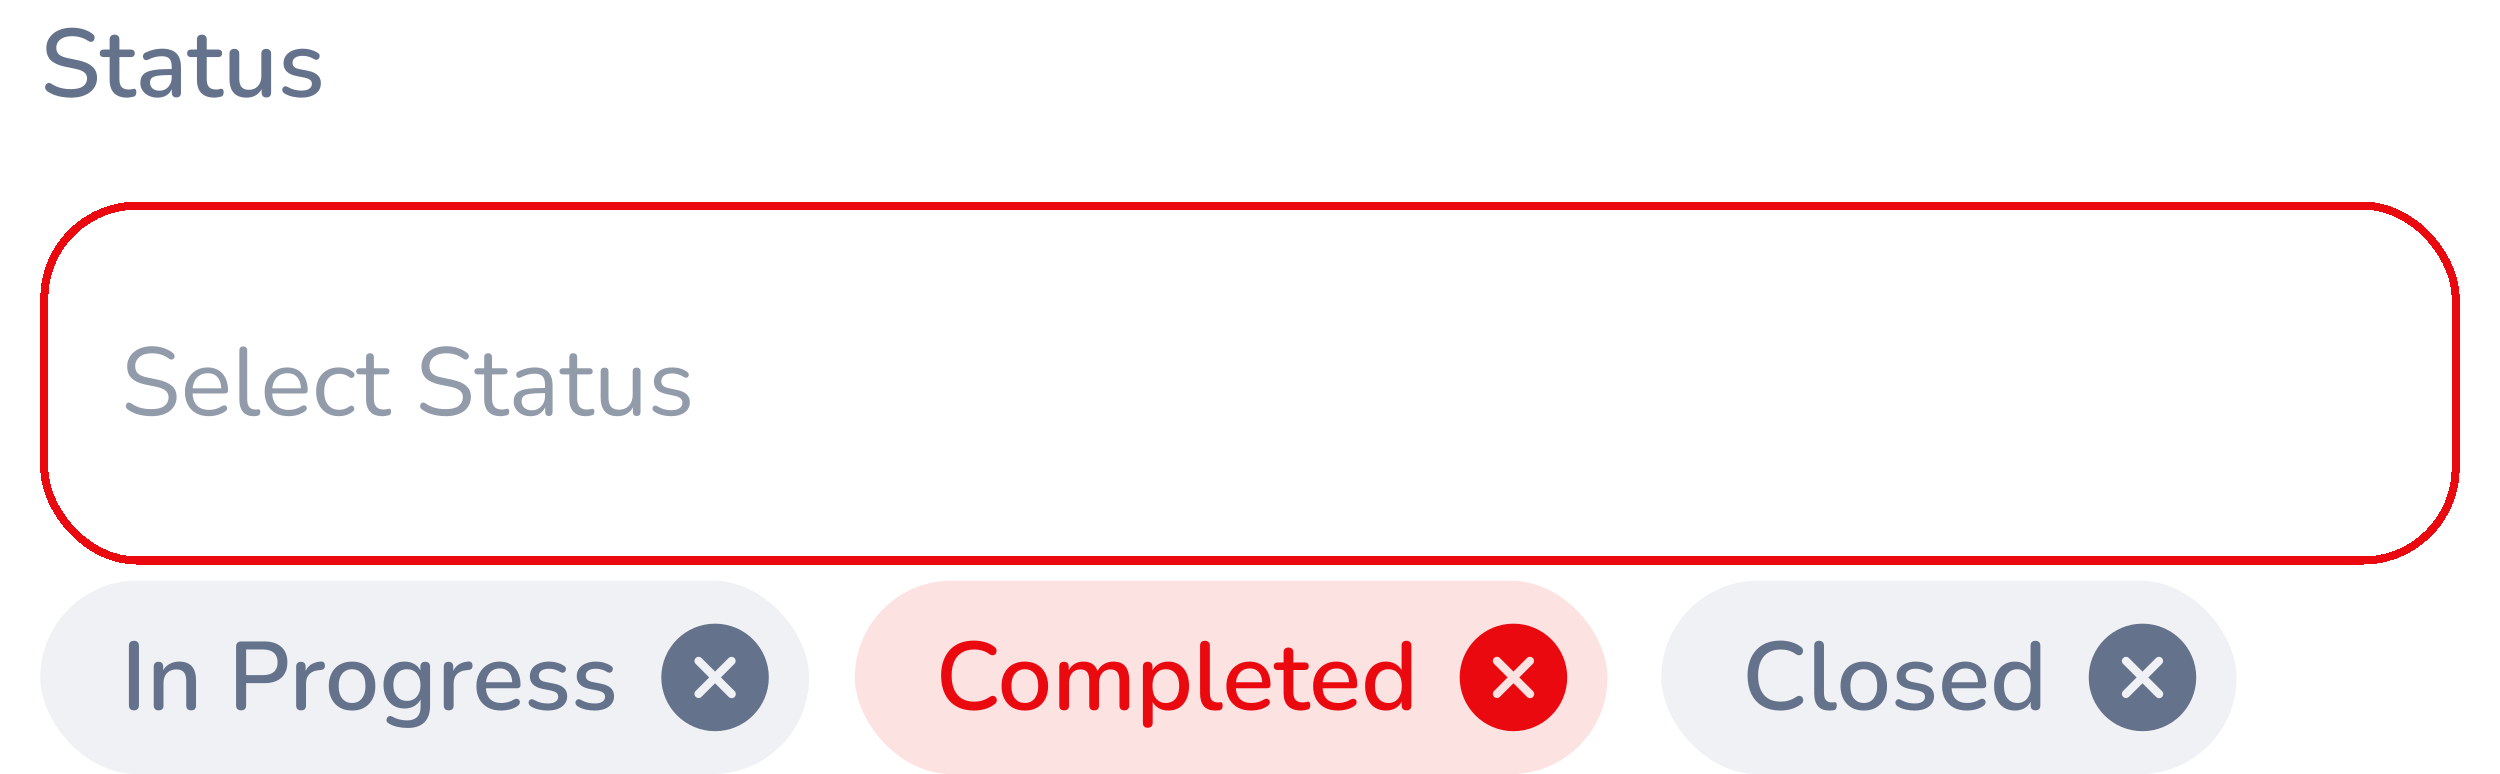 <svg width="310" height="96" viewBox="0 0 310 96" fill="none" xmlns="http://www.w3.org/2000/svg">
<g filter="url(#filter0_d_556_4549)">
<rect x="5" y="21" width="300" height="45" rx="12" fill="white" shape-rendering="crispEdges"/>
<rect x="5.5" y="21.5" width="299" height="44" rx="11.5" stroke="#EB0910" shape-rendering="crispEdges"/>
<path d="M18.78 47.608C18.404 47.608 18.036 47.576 17.676 47.512C17.316 47.448 16.98 47.356 16.668 47.236C16.364 47.116 16.088 46.964 15.84 46.78C15.744 46.708 15.676 46.628 15.636 46.54C15.604 46.444 15.596 46.352 15.612 46.264C15.636 46.168 15.676 46.088 15.732 46.024C15.796 45.96 15.872 45.924 15.96 45.916C16.048 45.908 16.144 45.936 16.248 46C16.608 46.256 16.992 46.444 17.4 46.564C17.808 46.676 18.268 46.732 18.78 46.732C19.5 46.732 20.032 46.6 20.376 46.336C20.728 46.064 20.904 45.708 20.904 45.268C20.904 44.908 20.776 44.628 20.52 44.428C20.272 44.22 19.852 44.056 19.26 43.936L18.012 43.684C17.26 43.524 16.696 43.264 16.32 42.904C15.952 42.536 15.768 42.048 15.768 41.44C15.768 41.064 15.844 40.724 15.996 40.42C16.148 40.108 16.36 39.844 16.632 39.628C16.904 39.404 17.228 39.232 17.604 39.112C17.98 38.992 18.396 38.932 18.852 38.932C19.356 38.932 19.824 39.004 20.256 39.148C20.696 39.284 21.092 39.492 21.444 39.772C21.532 39.844 21.592 39.928 21.624 40.024C21.656 40.112 21.66 40.2 21.636 40.288C21.612 40.368 21.568 40.436 21.504 40.492C21.448 40.548 21.372 40.58 21.276 40.588C21.188 40.596 21.088 40.564 20.976 40.492C20.656 40.252 20.324 40.08 19.98 39.976C19.636 39.864 19.256 39.808 18.84 39.808C18.416 39.808 18.048 39.872 17.736 40C17.432 40.128 17.192 40.316 17.016 40.564C16.848 40.804 16.764 41.084 16.764 41.404C16.764 41.788 16.88 42.092 17.112 42.316C17.352 42.54 17.74 42.704 18.276 42.808L19.524 43.072C20.332 43.24 20.928 43.496 21.312 43.84C21.704 44.176 21.9 44.636 21.9 45.22C21.9 45.572 21.828 45.896 21.684 46.192C21.54 46.488 21.332 46.744 21.06 46.96C20.788 47.168 20.46 47.328 20.076 47.44C19.692 47.552 19.26 47.608 18.78 47.608ZM25.923 47.608C25.307 47.608 24.775 47.488 24.327 47.248C23.887 47 23.543 46.652 23.295 46.204C23.055 45.756 22.935 45.22 22.935 44.596C22.935 43.988 23.055 43.46 23.295 43.012C23.535 42.556 23.863 42.2 24.279 41.944C24.703 41.688 25.191 41.56 25.743 41.56C26.135 41.56 26.487 41.628 26.799 41.764C27.111 41.892 27.375 42.08 27.591 42.328C27.815 42.576 27.983 42.876 28.095 43.228C28.215 43.58 28.275 43.976 28.275 44.416C28.275 44.544 28.239 44.64 28.167 44.704C28.095 44.76 27.991 44.788 27.855 44.788H23.679V44.152H27.627L27.435 44.308C27.435 43.876 27.371 43.512 27.243 43.216C27.115 42.912 26.927 42.68 26.679 42.52C26.439 42.36 26.135 42.28 25.767 42.28C25.359 42.28 25.011 42.376 24.723 42.568C24.443 42.752 24.231 43.012 24.087 43.348C23.943 43.676 23.871 44.06 23.871 44.5V44.572C23.871 45.308 24.047 45.868 24.399 46.252C24.759 46.636 25.267 46.828 25.923 46.828C26.195 46.828 26.463 46.792 26.727 46.72C26.999 46.648 27.263 46.528 27.519 46.36C27.631 46.288 27.731 46.256 27.819 46.264C27.915 46.264 27.991 46.292 28.047 46.348C28.103 46.396 28.139 46.46 28.155 46.54C28.179 46.612 28.171 46.692 28.131 46.78C28.099 46.868 28.031 46.944 27.927 47.008C27.663 47.2 27.351 47.348 26.991 47.452C26.631 47.556 26.275 47.608 25.923 47.608ZM31.457 47.608C30.881 47.608 30.442 47.432 30.137 47.08C29.834 46.728 29.681 46.224 29.681 45.568V39.448C29.681 39.288 29.721 39.168 29.802 39.088C29.881 39 30.002 38.956 30.162 38.956C30.314 38.956 30.433 39 30.521 39.088C30.61 39.168 30.654 39.288 30.654 39.448V45.496C30.654 45.928 30.738 46.252 30.905 46.468C31.081 46.676 31.337 46.78 31.674 46.78C31.745 46.78 31.809 46.776 31.866 46.768C31.922 46.76 31.977 46.756 32.033 46.756C32.121 46.748 32.181 46.768 32.214 46.816C32.254 46.864 32.273 46.96 32.273 47.104C32.273 47.248 32.242 47.356 32.178 47.428C32.114 47.5 32.01 47.548 31.866 47.572C31.802 47.58 31.733 47.588 31.662 47.596C31.59 47.604 31.521 47.608 31.457 47.608ZM35.802 47.608C35.186 47.608 34.654 47.488 34.206 47.248C33.766 47 33.422 46.652 33.174 46.204C32.934 45.756 32.814 45.22 32.814 44.596C32.814 43.988 32.934 43.46 33.174 43.012C33.414 42.556 33.742 42.2 34.158 41.944C34.582 41.688 35.07 41.56 35.622 41.56C36.014 41.56 36.366 41.628 36.678 41.764C36.99 41.892 37.254 42.08 37.47 42.328C37.694 42.576 37.862 42.876 37.974 43.228C38.094 43.58 38.154 43.976 38.154 44.416C38.154 44.544 38.118 44.64 38.046 44.704C37.974 44.76 37.87 44.788 37.734 44.788H33.558V44.152H37.506L37.314 44.308C37.314 43.876 37.25 43.512 37.122 43.216C36.994 42.912 36.806 42.68 36.558 42.52C36.318 42.36 36.014 42.28 35.646 42.28C35.238 42.28 34.89 42.376 34.602 42.568C34.322 42.752 34.11 43.012 33.966 43.348C33.822 43.676 33.75 44.06 33.75 44.5V44.572C33.75 45.308 33.926 45.868 34.278 46.252C34.638 46.636 35.146 46.828 35.802 46.828C36.074 46.828 36.342 46.792 36.606 46.72C36.878 46.648 37.142 46.528 37.398 46.36C37.51 46.288 37.61 46.256 37.698 46.264C37.794 46.264 37.87 46.292 37.926 46.348C37.982 46.396 38.018 46.46 38.034 46.54C38.058 46.612 38.05 46.692 38.01 46.78C37.978 46.868 37.91 46.944 37.806 47.008C37.542 47.2 37.23 47.348 36.87 47.452C36.51 47.556 36.154 47.608 35.802 47.608ZM42.032 47.608C41.448 47.608 40.944 47.48 40.52 47.224C40.096 46.968 39.768 46.612 39.536 46.156C39.312 45.692 39.2 45.156 39.2 44.548C39.2 44.084 39.264 43.668 39.392 43.3C39.52 42.932 39.708 42.62 39.956 42.364C40.204 42.1 40.5 41.9 40.844 41.764C41.196 41.628 41.592 41.56 42.032 41.56C42.32 41.56 42.62 41.604 42.932 41.692C43.244 41.78 43.528 41.932 43.784 42.148C43.864 42.204 43.916 42.272 43.94 42.352C43.964 42.432 43.964 42.512 43.94 42.592C43.916 42.664 43.876 42.728 43.82 42.784C43.764 42.832 43.692 42.86 43.604 42.868C43.524 42.876 43.44 42.848 43.352 42.784C43.144 42.624 42.932 42.512 42.716 42.448C42.5 42.384 42.292 42.352 42.092 42.352C41.78 42.352 41.508 42.404 41.276 42.508C41.044 42.604 40.848 42.744 40.688 42.928C40.528 43.112 40.404 43.34 40.316 43.612C40.236 43.884 40.196 44.2 40.196 44.56C40.196 45.256 40.36 45.808 40.688 46.216C41.016 46.616 41.484 46.816 42.092 46.816C42.292 46.816 42.496 46.784 42.704 46.72C42.92 46.656 43.136 46.544 43.352 46.384C43.44 46.32 43.524 46.292 43.604 46.3C43.684 46.308 43.752 46.34 43.808 46.396C43.864 46.444 43.9 46.508 43.916 46.588C43.94 46.668 43.94 46.748 43.916 46.828C43.892 46.9 43.84 46.964 43.76 47.02C43.504 47.228 43.224 47.38 42.92 47.476C42.616 47.564 42.32 47.608 42.032 47.608ZM47.455 47.608C46.999 47.608 46.615 47.528 46.303 47.368C45.999 47.2 45.771 46.96 45.619 46.648C45.467 46.328 45.391 45.94 45.391 45.484V42.424H44.587C44.451 42.424 44.347 42.392 44.275 42.328C44.203 42.256 44.167 42.16 44.167 42.04C44.167 41.92 44.203 41.828 44.275 41.764C44.347 41.7 44.451 41.668 44.587 41.668H45.391V40.288C45.391 40.128 45.435 40.008 45.523 39.928C45.611 39.84 45.731 39.796 45.883 39.796C46.035 39.796 46.151 39.84 46.231 39.928C46.319 40.008 46.363 40.128 46.363 40.288V41.668H47.875C48.011 41.668 48.115 41.7 48.187 41.764C48.259 41.828 48.295 41.92 48.295 42.04C48.295 42.16 48.259 42.256 48.187 42.328C48.115 42.392 48.011 42.424 47.875 42.424H46.363V45.388C46.363 45.844 46.459 46.192 46.651 46.432C46.843 46.664 47.155 46.78 47.587 46.78C47.739 46.78 47.867 46.764 47.971 46.732C48.083 46.7 48.175 46.684 48.247 46.684C48.319 46.676 48.379 46.7 48.427 46.756C48.475 46.812 48.499 46.908 48.499 47.044C48.499 47.14 48.479 47.228 48.439 47.308C48.407 47.388 48.347 47.444 48.259 47.476C48.163 47.508 48.035 47.536 47.875 47.56C47.723 47.592 47.583 47.608 47.455 47.608ZM55.272 47.608C54.896 47.608 54.528 47.576 54.168 47.512C53.808 47.448 53.472 47.356 53.16 47.236C52.856 47.116 52.58 46.964 52.332 46.78C52.236 46.708 52.168 46.628 52.128 46.54C52.096 46.444 52.088 46.352 52.104 46.264C52.128 46.168 52.168 46.088 52.224 46.024C52.288 45.96 52.364 45.924 52.452 45.916C52.54 45.908 52.636 45.936 52.74 46C53.1 46.256 53.484 46.444 53.892 46.564C54.3 46.676 54.76 46.732 55.272 46.732C55.992 46.732 56.524 46.6 56.868 46.336C57.22 46.064 57.396 45.708 57.396 45.268C57.396 44.908 57.268 44.628 57.012 44.428C56.764 44.22 56.344 44.056 55.752 43.936L54.504 43.684C53.752 43.524 53.188 43.264 52.812 42.904C52.444 42.536 52.26 42.048 52.26 41.44C52.26 41.064 52.336 40.724 52.488 40.42C52.64 40.108 52.852 39.844 53.124 39.628C53.396 39.404 53.72 39.232 54.096 39.112C54.472 38.992 54.888 38.932 55.344 38.932C55.848 38.932 56.316 39.004 56.748 39.148C57.188 39.284 57.584 39.492 57.936 39.772C58.024 39.844 58.084 39.928 58.116 40.024C58.148 40.112 58.152 40.2 58.128 40.288C58.104 40.368 58.06 40.436 57.996 40.492C57.94 40.548 57.864 40.58 57.768 40.588C57.68 40.596 57.58 40.564 57.468 40.492C57.148 40.252 56.816 40.08 56.472 39.976C56.128 39.864 55.748 39.808 55.332 39.808C54.908 39.808 54.54 39.872 54.228 40C53.924 40.128 53.684 40.316 53.508 40.564C53.34 40.804 53.256 41.084 53.256 41.404C53.256 41.788 53.372 42.092 53.604 42.316C53.844 42.54 54.232 42.704 54.768 42.808L56.016 43.072C56.824 43.24 57.42 43.496 57.804 43.84C58.196 44.176 58.392 44.636 58.392 45.22C58.392 45.572 58.32 45.896 58.176 46.192C58.032 46.488 57.824 46.744 57.552 46.96C57.28 47.168 56.952 47.328 56.568 47.44C56.184 47.552 55.752 47.608 55.272 47.608ZM62.104 47.608C61.648 47.608 61.264 47.528 60.952 47.368C60.648 47.2 60.42 46.96 60.268 46.648C60.116 46.328 60.04 45.94 60.04 45.484V42.424H59.236C59.1 42.424 58.996 42.392 58.924 42.328C58.852 42.256 58.816 42.16 58.816 42.04C58.816 41.92 58.852 41.828 58.924 41.764C58.996 41.7 59.1 41.668 59.236 41.668H60.04V40.288C60.04 40.128 60.084 40.008 60.172 39.928C60.26 39.84 60.38 39.796 60.532 39.796C60.684 39.796 60.8 39.84 60.88 39.928C60.968 40.008 61.012 40.128 61.012 40.288V41.668H62.524C62.66 41.668 62.764 41.7 62.836 41.764C62.908 41.828 62.944 41.92 62.944 42.04C62.944 42.16 62.908 42.256 62.836 42.328C62.764 42.392 62.66 42.424 62.524 42.424H61.012V45.388C61.012 45.844 61.108 46.192 61.3 46.432C61.492 46.664 61.804 46.78 62.236 46.78C62.388 46.78 62.516 46.764 62.62 46.732C62.732 46.7 62.824 46.684 62.896 46.684C62.968 46.676 63.028 46.7 63.076 46.756C63.124 46.812 63.148 46.908 63.148 47.044C63.148 47.14 63.128 47.228 63.088 47.308C63.056 47.388 62.996 47.444 62.908 47.476C62.812 47.508 62.684 47.536 62.524 47.56C62.372 47.592 62.232 47.608 62.104 47.608ZM65.795 47.608C65.395 47.608 65.035 47.532 64.715 47.38C64.403 47.22 64.155 47.004 63.971 46.732C63.787 46.46 63.695 46.156 63.695 45.82C63.695 45.388 63.803 45.048 64.019 44.8C64.243 44.552 64.607 44.376 65.111 44.272C65.623 44.168 66.319 44.116 67.199 44.116H67.739V44.752H67.211C66.563 44.752 66.051 44.784 65.675 44.848C65.307 44.904 65.047 45.004 64.895 45.148C64.751 45.292 64.679 45.496 64.679 45.76C64.679 46.088 64.791 46.356 65.015 46.564C65.247 46.772 65.559 46.876 65.951 46.876C66.271 46.876 66.551 46.8 66.791 46.648C67.039 46.496 67.231 46.288 67.367 46.024C67.511 45.76 67.583 45.456 67.583 45.112V43.744C67.583 43.248 67.483 42.892 67.283 42.676C67.083 42.452 66.755 42.34 66.299 42.34C66.019 42.34 65.739 42.376 65.459 42.448C65.179 42.52 64.883 42.636 64.571 42.796C64.459 42.852 64.363 42.872 64.283 42.856C64.203 42.832 64.139 42.788 64.091 42.724C64.043 42.66 64.015 42.588 64.007 42.508C63.999 42.42 64.015 42.336 64.055 42.256C64.103 42.176 64.175 42.112 64.271 42.064C64.623 41.888 64.971 41.76 65.315 41.68C65.659 41.6 65.987 41.56 66.299 41.56C66.803 41.56 67.219 41.644 67.547 41.812C67.875 41.972 68.119 42.22 68.279 42.556C68.439 42.884 68.519 43.308 68.519 43.828V47.08C68.519 47.24 68.479 47.364 68.399 47.452C68.327 47.54 68.219 47.584 68.075 47.584C67.923 47.584 67.807 47.54 67.727 47.452C67.647 47.364 67.607 47.24 67.607 47.08V46.144H67.715C67.651 46.448 67.527 46.708 67.343 46.924C67.167 47.14 66.947 47.308 66.683 47.428C66.419 47.548 66.123 47.608 65.795 47.608ZM72.662 47.608C72.206 47.608 71.822 47.528 71.51 47.368C71.206 47.2 70.978 46.96 70.826 46.648C70.674 46.328 70.598 45.94 70.598 45.484V42.424H69.794C69.658 42.424 69.554 42.392 69.482 42.328C69.41 42.256 69.374 42.16 69.374 42.04C69.374 41.92 69.41 41.828 69.482 41.764C69.554 41.7 69.658 41.668 69.794 41.668H70.598V40.288C70.598 40.128 70.642 40.008 70.73 39.928C70.818 39.84 70.938 39.796 71.09 39.796C71.242 39.796 71.358 39.84 71.438 39.928C71.526 40.008 71.57 40.128 71.57 40.288V41.668H73.082C73.218 41.668 73.322 41.7 73.394 41.764C73.466 41.828 73.502 41.92 73.502 42.04C73.502 42.16 73.466 42.256 73.394 42.328C73.322 42.392 73.218 42.424 73.082 42.424H71.57V45.388C71.57 45.844 71.666 46.192 71.858 46.432C72.05 46.664 72.362 46.78 72.794 46.78C72.946 46.78 73.074 46.764 73.178 46.732C73.29 46.7 73.382 46.684 73.454 46.684C73.526 46.676 73.586 46.7 73.634 46.756C73.682 46.812 73.706 46.908 73.706 47.044C73.706 47.14 73.686 47.228 73.646 47.308C73.614 47.388 73.554 47.444 73.466 47.476C73.37 47.508 73.242 47.536 73.082 47.56C72.93 47.592 72.79 47.608 72.662 47.608ZM76.582 47.608C76.109 47.608 75.718 47.524 75.406 47.356C75.102 47.18 74.87 46.92 74.71 46.576C74.558 46.232 74.481 45.804 74.481 45.292V42.076C74.481 41.908 74.522 41.784 74.602 41.704C74.689 41.624 74.809 41.584 74.962 41.584C75.121 41.584 75.242 41.624 75.322 41.704C75.409 41.784 75.454 41.908 75.454 42.076V45.28C75.454 45.792 75.558 46.176 75.766 46.432C75.981 46.68 76.317 46.804 76.773 46.804C77.269 46.804 77.674 46.636 77.986 46.3C78.297 45.964 78.454 45.524 78.454 44.98V42.076C78.454 41.908 78.493 41.784 78.573 41.704C78.662 41.624 78.785 41.584 78.945 41.584C79.097 41.584 79.213 41.624 79.293 41.704C79.382 41.784 79.425 41.908 79.425 42.076V47.08C79.425 47.416 79.269 47.584 78.957 47.584C78.805 47.584 78.686 47.54 78.597 47.452C78.517 47.364 78.478 47.24 78.478 47.08V45.988L78.633 46.156C78.474 46.628 78.21 46.988 77.841 47.236C77.481 47.484 77.061 47.608 76.582 47.608ZM83.212 47.608C82.852 47.608 82.488 47.564 82.12 47.476C81.76 47.388 81.424 47.236 81.112 47.02C81.032 46.964 80.976 46.9 80.944 46.828C80.912 46.748 80.9 46.672 80.908 46.6C80.924 46.52 80.956 46.452 81.004 46.396C81.06 46.34 81.124 46.308 81.196 46.3C81.276 46.284 81.364 46.3 81.46 46.348C81.772 46.54 82.072 46.676 82.36 46.756C82.656 46.828 82.948 46.864 83.236 46.864C83.692 46.864 84.036 46.78 84.268 46.612C84.5 46.444 84.616 46.216 84.616 45.928C84.616 45.704 84.54 45.528 84.388 45.4C84.236 45.264 83.996 45.16 83.668 45.088L82.576 44.848C82.072 44.744 81.696 44.564 81.448 44.308C81.208 44.052 81.088 43.72 81.088 43.312C81.088 42.952 81.18 42.644 81.364 42.388C81.556 42.124 81.824 41.92 82.168 41.776C82.512 41.632 82.912 41.56 83.368 41.56C83.72 41.56 84.052 41.608 84.364 41.704C84.684 41.792 84.972 41.936 85.228 42.136C85.308 42.192 85.36 42.26 85.384 42.34C85.416 42.412 85.42 42.488 85.396 42.568C85.38 42.64 85.344 42.704 85.288 42.76C85.232 42.808 85.164 42.836 85.084 42.844C85.004 42.852 84.92 42.828 84.832 42.772C84.592 42.612 84.348 42.496 84.1 42.424C83.852 42.344 83.608 42.304 83.368 42.304C82.92 42.304 82.58 42.392 82.348 42.568C82.116 42.744 82 42.976 82 43.264C82 43.488 82.072 43.672 82.216 43.816C82.36 43.96 82.584 44.064 82.888 44.128L83.98 44.356C84.5 44.468 84.888 44.648 85.144 44.896C85.408 45.136 85.54 45.464 85.54 45.88C85.54 46.408 85.328 46.828 84.904 47.14C84.48 47.452 83.916 47.608 83.212 47.608Z" fill="#929BAA"/>
</g>
<path d="M8.804 12.108C8.436 12.108 8.076 12.08 7.724 12.024C7.372 11.968 7.04 11.884 6.728 11.772C6.416 11.652 6.136 11.508 5.888 11.34C5.768 11.252 5.684 11.152 5.636 11.04C5.596 10.928 5.584 10.82 5.6 10.716C5.624 10.604 5.672 10.508 5.744 10.428C5.816 10.348 5.904 10.3 6.008 10.284C6.112 10.26 6.228 10.292 6.356 10.38C6.716 10.612 7.096 10.784 7.496 10.896C7.896 11 8.332 11.052 8.804 11.052C9.484 11.052 9.984 10.932 10.304 10.692C10.632 10.444 10.796 10.124 10.796 9.732C10.796 9.412 10.68 9.16 10.448 8.976C10.216 8.784 9.828 8.632 9.284 8.52L8 8.256C7.24 8.096 6.672 7.832 6.296 7.464C5.928 7.096 5.744 6.6 5.744 5.976C5.744 5.6 5.82 5.256 5.972 4.944C6.132 4.632 6.352 4.364 6.632 4.14C6.912 3.908 7.248 3.732 7.64 3.612C8.032 3.492 8.46 3.432 8.924 3.432C9.42 3.432 9.884 3.496 10.316 3.624C10.756 3.752 11.148 3.948 11.492 4.212C11.596 4.284 11.664 4.376 11.696 4.488C11.736 4.592 11.744 4.696 11.72 4.8C11.704 4.904 11.66 4.992 11.588 5.064C11.516 5.136 11.424 5.18 11.312 5.196C11.2 5.204 11.076 5.164 10.94 5.076C10.628 4.868 10.308 4.72 9.98 4.632C9.66 4.536 9.304 4.488 8.912 4.488C8.52 4.488 8.176 4.548 7.88 4.668C7.592 4.788 7.368 4.956 7.208 5.172C7.056 5.388 6.98 5.644 6.98 5.94C6.98 6.276 7.088 6.544 7.304 6.744C7.52 6.944 7.88 7.096 8.384 7.2L9.656 7.464C10.456 7.632 11.052 7.892 11.444 8.244C11.836 8.596 12.032 9.064 12.032 9.648C12.032 10.024 11.956 10.364 11.804 10.668C11.652 10.964 11.436 11.22 11.156 11.436C10.876 11.652 10.536 11.82 10.136 11.94C9.744 12.052 9.3 12.108 8.804 12.108ZM15.778 12.108C15.298 12.108 14.894 12.024 14.566 11.856C14.238 11.688 13.994 11.44 13.834 11.112C13.674 10.784 13.594 10.384 13.594 9.912V7.08H12.874C12.714 7.08 12.59 7.04 12.502 6.96C12.414 6.872 12.37 6.756 12.37 6.612C12.37 6.46 12.414 6.344 12.502 6.264C12.59 6.184 12.714 6.144 12.874 6.144H13.594V4.908C13.594 4.708 13.646 4.556 13.75 4.452C13.862 4.348 14.014 4.296 14.206 4.296C14.398 4.296 14.546 4.348 14.65 4.452C14.754 4.556 14.806 4.708 14.806 4.908V6.144H16.21C16.37 6.144 16.494 6.184 16.582 6.264C16.67 6.344 16.714 6.46 16.714 6.612C16.714 6.756 16.67 6.872 16.582 6.96C16.494 7.04 16.37 7.08 16.21 7.08H14.806V9.816C14.806 10.24 14.894 10.56 15.07 10.776C15.254 10.992 15.55 11.1 15.958 11.1C16.102 11.1 16.226 11.088 16.33 11.064C16.442 11.032 16.534 11.012 16.606 11.004C16.694 11.004 16.766 11.036 16.822 11.1C16.878 11.156 16.906 11.268 16.906 11.436C16.906 11.556 16.882 11.668 16.834 11.772C16.794 11.876 16.718 11.944 16.606 11.976C16.51 12.008 16.378 12.036 16.21 12.06C16.05 12.092 15.906 12.108 15.778 12.108ZM19.537 12.108C19.128 12.108 18.761 12.028 18.433 11.868C18.113 11.708 17.86 11.492 17.677 11.22C17.492 10.948 17.401 10.64 17.401 10.296C17.401 9.864 17.509 9.524 17.724 9.276C17.948 9.02 18.312 8.84 18.817 8.736C19.328 8.624 20.017 8.568 20.881 8.568H21.445V9.312H20.892C20.317 9.312 19.86 9.34 19.524 9.396C19.189 9.452 18.948 9.548 18.805 9.684C18.669 9.812 18.601 9.992 18.601 10.224C18.601 10.528 18.704 10.776 18.913 10.968C19.12 11.152 19.409 11.244 19.776 11.244C20.073 11.244 20.332 11.176 20.556 11.04C20.78 10.896 20.956 10.704 21.084 10.464C21.221 10.224 21.288 9.948 21.288 9.636V8.256C21.288 7.8 21.192 7.472 21 7.272C20.808 7.072 20.492 6.972 20.052 6.972C19.797 6.972 19.529 7.004 19.248 7.068C18.977 7.132 18.692 7.24 18.396 7.392C18.261 7.456 18.145 7.476 18.049 7.452C17.953 7.428 17.877 7.376 17.82 7.296C17.765 7.208 17.733 7.116 17.724 7.02C17.724 6.916 17.748 6.816 17.797 6.72C17.852 6.624 17.945 6.552 18.073 6.504C18.424 6.336 18.773 6.216 19.116 6.144C19.46 6.072 19.785 6.036 20.088 6.036C20.625 6.036 21.064 6.12 21.409 6.288C21.761 6.456 22.02 6.712 22.189 7.056C22.357 7.4 22.441 7.844 22.441 8.388V11.472C22.441 11.664 22.392 11.816 22.297 11.928C22.201 12.032 22.061 12.084 21.877 12.084C21.701 12.084 21.561 12.032 21.456 11.928C21.352 11.816 21.3 11.664 21.3 11.472V10.692H21.409C21.345 10.988 21.224 11.244 21.049 11.46C20.881 11.668 20.669 11.828 20.413 11.94C20.157 12.052 19.864 12.108 19.537 12.108ZM26.606 12.108C26.126 12.108 25.722 12.024 25.394 11.856C25.066 11.688 24.822 11.44 24.662 11.112C24.502 10.784 24.422 10.384 24.422 9.912V7.08H23.702C23.542 7.08 23.418 7.04 23.33 6.96C23.242 6.872 23.198 6.756 23.198 6.612C23.198 6.46 23.242 6.344 23.33 6.264C23.418 6.184 23.542 6.144 23.702 6.144H24.422V4.908C24.422 4.708 24.474 4.556 24.578 4.452C24.69 4.348 24.842 4.296 25.034 4.296C25.226 4.296 25.374 4.348 25.478 4.452C25.582 4.556 25.634 4.708 25.634 4.908V6.144H27.038C27.198 6.144 27.322 6.184 27.41 6.264C27.498 6.344 27.542 6.46 27.542 6.612C27.542 6.756 27.498 6.872 27.41 6.96C27.322 7.04 27.198 7.08 27.038 7.08H25.634V9.816C25.634 10.24 25.722 10.56 25.898 10.776C26.082 10.992 26.378 11.1 26.786 11.1C26.93 11.1 27.054 11.088 27.158 11.064C27.27 11.032 27.362 11.012 27.434 11.004C27.522 11.004 27.594 11.036 27.65 11.1C27.706 11.156 27.734 11.268 27.734 11.436C27.734 11.556 27.71 11.668 27.662 11.772C27.622 11.876 27.546 11.944 27.434 11.976C27.338 12.008 27.206 12.036 27.038 12.06C26.878 12.092 26.734 12.108 26.606 12.108ZM30.581 12.108C30.109 12.108 29.713 12.02 29.393 11.844C29.081 11.668 28.845 11.408 28.685 11.064C28.533 10.712 28.457 10.272 28.457 9.744V6.672C28.457 6.464 28.509 6.312 28.613 6.216C28.717 6.112 28.865 6.06 29.057 6.06C29.249 6.06 29.397 6.112 29.501 6.216C29.613 6.312 29.669 6.464 29.669 6.672V9.756C29.669 10.228 29.765 10.576 29.957 10.8C30.149 11.024 30.453 11.136 30.869 11.136C31.325 11.136 31.693 10.984 31.973 10.68C32.261 10.368 32.405 9.96 32.405 9.456V6.672C32.405 6.464 32.457 6.312 32.561 6.216C32.665 6.112 32.817 6.06 33.017 6.06C33.209 6.06 33.357 6.112 33.461 6.216C33.565 6.312 33.617 6.464 33.617 6.672V11.472C33.617 11.88 33.421 12.084 33.029 12.084C32.845 12.084 32.701 12.032 32.597 11.928C32.493 11.816 32.441 11.664 32.441 11.472V10.452L32.597 10.716C32.437 11.164 32.181 11.508 31.829 11.748C31.477 11.988 31.061 12.108 30.581 12.108ZM37.377 12.108C37.025 12.108 36.661 12.068 36.285 11.988C35.917 11.908 35.577 11.772 35.265 11.58C35.161 11.508 35.089 11.428 35.049 11.34C35.009 11.252 34.993 11.164 35.001 11.076C35.017 10.98 35.053 10.9 35.109 10.836C35.173 10.764 35.249 10.72 35.337 10.704C35.433 10.688 35.533 10.708 35.637 10.764C35.949 10.94 36.249 11.064 36.537 11.136C36.825 11.2 37.109 11.232 37.389 11.232C37.813 11.232 38.133 11.156 38.349 11.004C38.565 10.852 38.673 10.648 38.673 10.392C38.673 10.184 38.601 10.024 38.457 9.912C38.313 9.792 38.097 9.7 37.809 9.636L36.669 9.408C36.173 9.304 35.797 9.12 35.541 8.856C35.285 8.592 35.157 8.256 35.157 7.848C35.157 7.48 35.257 7.16 35.457 6.888C35.657 6.616 35.937 6.408 36.297 6.264C36.657 6.112 37.073 6.036 37.545 6.036C37.897 6.036 38.229 6.08 38.541 6.168C38.853 6.256 39.141 6.388 39.405 6.564C39.509 6.62 39.577 6.696 39.609 6.792C39.641 6.88 39.645 6.968 39.621 7.056C39.605 7.144 39.565 7.224 39.501 7.296C39.437 7.36 39.357 7.4 39.261 7.416C39.173 7.424 39.073 7.4 38.961 7.344C38.721 7.192 38.481 7.084 38.241 7.02C38.009 6.956 37.777 6.924 37.545 6.924C37.121 6.924 36.801 7.004 36.585 7.164C36.377 7.316 36.273 7.524 36.273 7.788C36.273 7.988 36.337 8.152 36.465 8.28C36.593 8.408 36.793 8.5 37.065 8.556L38.205 8.784C38.725 8.888 39.117 9.064 39.381 9.312C39.653 9.56 39.789 9.896 39.789 10.32C39.789 10.872 39.569 11.308 39.129 11.628C38.689 11.948 38.105 12.108 37.377 12.108Z" fill="#64728C"/>
<rect x="5" y="72" width="95.333" height="24" rx="12" fill="#64728C" fill-opacity="0.1"/>
<path d="M16.608 88.084C16.408 88.084 16.252 88.028 16.14 87.916C16.036 87.804 15.984 87.648 15.984 87.448V80.092C15.984 79.884 16.036 79.728 16.14 79.624C16.252 79.512 16.408 79.456 16.608 79.456C16.808 79.456 16.96 79.512 17.064 79.624C17.176 79.728 17.232 79.884 17.232 80.092V87.448C17.232 87.648 17.18 87.804 17.076 87.916C16.972 88.028 16.816 88.084 16.608 88.084ZM19.663 88.084C19.471 88.084 19.323 88.032 19.219 87.928C19.115 87.816 19.063 87.664 19.063 87.472V82.672C19.063 82.472 19.115 82.32 19.219 82.216C19.323 82.112 19.467 82.06 19.651 82.06C19.843 82.06 19.987 82.112 20.083 82.216C20.187 82.32 20.239 82.472 20.239 82.672V83.608L20.107 83.392C20.283 82.944 20.559 82.608 20.935 82.384C21.311 82.152 21.743 82.036 22.231 82.036C22.695 82.036 23.079 82.124 23.383 82.3C23.695 82.468 23.927 82.728 24.079 83.08C24.231 83.424 24.307 83.86 24.307 84.388V87.472C24.307 87.664 24.255 87.816 24.151 87.928C24.047 88.032 23.899 88.084 23.707 88.084C23.507 88.084 23.355 88.032 23.251 87.928C23.147 87.816 23.095 87.664 23.095 87.472V84.46C23.095 83.956 22.995 83.588 22.795 83.356C22.603 83.124 22.299 83.008 21.883 83.008C21.395 83.008 21.003 83.16 20.707 83.464C20.419 83.768 20.275 84.176 20.275 84.688V87.472C20.275 87.88 20.071 88.084 19.663 88.084ZM29.897 88.084C29.697 88.084 29.541 88.028 29.429 87.916C29.325 87.804 29.273 87.648 29.273 87.448V80.176C29.273 79.968 29.329 79.812 29.441 79.708C29.553 79.596 29.709 79.54 29.909 79.54H32.777C33.689 79.54 34.393 79.768 34.889 80.224C35.385 80.672 35.633 81.304 35.633 82.12C35.633 82.944 35.385 83.584 34.889 84.04C34.393 84.488 33.689 84.712 32.777 84.712H30.521V87.448C30.521 87.648 30.469 87.804 30.365 87.916C30.261 88.028 30.105 88.084 29.897 88.084ZM30.521 83.716H32.597C33.197 83.716 33.649 83.584 33.953 83.32C34.265 83.048 34.421 82.648 34.421 82.12C34.421 81.6 34.265 81.208 33.953 80.944C33.649 80.672 33.197 80.536 32.597 80.536H30.521V83.716ZM37.335 88.084C37.135 88.084 36.983 88.032 36.879 87.928C36.775 87.816 36.723 87.664 36.723 87.472V82.672C36.723 82.472 36.775 82.32 36.879 82.216C36.983 82.112 37.127 82.06 37.311 82.06C37.503 82.06 37.647 82.112 37.743 82.216C37.847 82.32 37.899 82.472 37.899 82.672V83.548H37.779C37.907 83.068 38.143 82.704 38.487 82.456C38.831 82.208 39.271 82.064 39.807 82.024C39.951 82.016 40.063 82.052 40.143 82.132C40.231 82.212 40.279 82.336 40.287 82.504C40.303 82.672 40.267 82.808 40.179 82.912C40.091 83.008 39.955 83.064 39.771 83.08L39.543 83.104C39.023 83.152 38.627 83.316 38.355 83.596C38.083 83.876 37.947 84.26 37.947 84.748V87.472C37.947 87.664 37.895 87.816 37.791 87.928C37.695 88.032 37.543 88.084 37.335 88.084ZM43.662 88.108C43.07 88.108 42.558 87.984 42.126 87.736C41.702 87.488 41.37 87.136 41.13 86.68C40.89 86.224 40.77 85.688 40.77 85.072C40.77 84.6 40.838 84.18 40.974 83.812C41.11 83.444 41.302 83.128 41.55 82.864C41.806 82.592 42.11 82.388 42.462 82.252C42.822 82.108 43.222 82.036 43.662 82.036C44.246 82.036 44.75 82.16 45.174 82.408C45.606 82.656 45.942 83.008 46.182 83.464C46.422 83.912 46.542 84.448 46.542 85.072C46.542 85.536 46.474 85.956 46.338 86.332C46.202 86.708 46.006 87.028 45.75 87.292C45.502 87.556 45.198 87.76 44.838 87.904C44.486 88.04 44.094 88.108 43.662 88.108ZM43.662 87.172C43.99 87.172 44.278 87.092 44.526 86.932C44.774 86.772 44.966 86.536 45.102 86.224C45.246 85.912 45.318 85.528 45.318 85.072C45.318 84.384 45.166 83.864 44.862 83.512C44.558 83.16 44.158 82.984 43.662 82.984C43.326 82.984 43.034 83.064 42.786 83.224C42.538 83.376 42.342 83.608 42.198 83.92C42.062 84.232 41.994 84.616 41.994 85.072C41.994 85.752 42.146 86.272 42.45 86.632C42.754 86.992 43.158 87.172 43.662 87.172ZM50.555 90.268C50.123 90.268 49.703 90.224 49.295 90.136C48.895 90.048 48.531 89.904 48.203 89.704C48.083 89.64 48.003 89.56 47.963 89.464C47.923 89.376 47.911 89.284 47.927 89.188C47.951 89.092 47.995 89.008 48.059 88.936C48.123 88.864 48.199 88.816 48.287 88.792C48.383 88.768 48.483 88.784 48.587 88.84C48.939 89.032 49.271 89.16 49.583 89.224C49.903 89.296 50.199 89.332 50.471 89.332C51.031 89.332 51.451 89.188 51.731 88.9C52.011 88.62 52.151 88.204 52.151 87.652V86.428H52.259C52.139 86.868 51.887 87.216 51.503 87.472C51.119 87.728 50.675 87.856 50.171 87.856C49.643 87.856 49.183 87.736 48.791 87.496C48.399 87.248 48.095 86.908 47.879 86.476C47.663 86.036 47.555 85.524 47.555 84.94C47.555 84.5 47.615 84.104 47.735 83.752C47.863 83.4 48.039 83.096 48.263 82.84C48.495 82.584 48.771 82.388 49.091 82.252C49.419 82.108 49.779 82.036 50.171 82.036C50.683 82.036 51.127 82.164 51.503 82.42C51.887 82.676 52.135 83.024 52.247 83.464L52.127 83.668V82.672C52.127 82.472 52.179 82.32 52.283 82.216C52.395 82.112 52.543 82.06 52.727 82.06C52.919 82.06 53.067 82.112 53.171 82.216C53.275 82.32 53.327 82.472 53.327 82.672V87.508C53.327 88.42 53.091 89.108 52.619 89.572C52.147 90.036 51.459 90.268 50.555 90.268ZM50.459 86.908C50.811 86.908 51.111 86.828 51.359 86.668C51.607 86.508 51.799 86.28 51.935 85.984C52.071 85.688 52.139 85.34 52.139 84.94C52.139 84.34 51.987 83.864 51.683 83.512C51.387 83.16 50.979 82.984 50.459 82.984C50.115 82.984 49.819 83.064 49.571 83.224C49.323 83.384 49.127 83.612 48.983 83.908C48.847 84.196 48.779 84.54 48.779 84.94C48.779 85.548 48.931 86.028 49.235 86.38C49.539 86.732 49.947 86.908 50.459 86.908ZM55.64 88.084C55.44 88.084 55.288 88.032 55.184 87.928C55.08 87.816 55.028 87.664 55.028 87.472V82.672C55.028 82.472 55.08 82.32 55.184 82.216C55.288 82.112 55.432 82.06 55.616 82.06C55.808 82.06 55.952 82.112 56.048 82.216C56.152 82.32 56.204 82.472 56.204 82.672V83.548H56.084C56.212 83.068 56.448 82.704 56.792 82.456C57.136 82.208 57.576 82.064 58.112 82.024C58.256 82.016 58.368 82.052 58.448 82.132C58.536 82.212 58.584 82.336 58.592 82.504C58.608 82.672 58.572 82.808 58.484 82.912C58.396 83.008 58.26 83.064 58.076 83.08L57.848 83.104C57.328 83.152 56.932 83.316 56.66 83.596C56.388 83.876 56.252 84.26 56.252 84.748V87.472C56.252 87.664 56.2 87.816 56.096 87.928C56 88.032 55.848 88.084 55.64 88.084ZM62.17 88.108C61.53 88.108 60.978 87.988 60.514 87.748C60.058 87.5 59.702 87.152 59.446 86.704C59.198 86.248 59.074 85.708 59.074 85.084C59.074 84.476 59.198 83.944 59.446 83.488C59.694 83.032 60.034 82.676 60.466 82.42C60.898 82.164 61.39 82.036 61.942 82.036C62.35 82.036 62.714 82.104 63.034 82.24C63.354 82.368 63.626 82.56 63.85 82.816C64.082 83.064 64.254 83.368 64.366 83.728C64.486 84.088 64.546 84.492 64.546 84.94C64.546 85.076 64.506 85.18 64.426 85.252C64.346 85.316 64.226 85.348 64.066 85.348H60.034V84.604H63.73L63.526 84.772C63.526 84.372 63.466 84.032 63.346 83.752C63.234 83.472 63.062 83.26 62.83 83.116C62.606 82.964 62.326 82.888 61.99 82.888C61.614 82.888 61.294 82.976 61.03 83.152C60.774 83.328 60.578 83.572 60.442 83.884C60.306 84.196 60.238 84.56 60.238 84.976V85.048C60.238 85.752 60.402 86.284 60.73 86.644C61.066 86.996 61.55 87.172 62.182 87.172C62.422 87.172 62.674 87.14 62.938 87.076C63.21 87.012 63.466 86.904 63.706 86.752C63.842 86.672 63.962 86.636 64.066 86.644C64.178 86.652 64.266 86.688 64.33 86.752C64.402 86.816 64.446 86.896 64.462 86.992C64.478 87.088 64.462 87.188 64.414 87.292C64.366 87.388 64.282 87.476 64.162 87.556C63.89 87.74 63.574 87.88 63.214 87.976C62.854 88.064 62.506 88.108 62.17 88.108ZM67.92 88.108C67.568 88.108 67.204 88.068 66.828 87.988C66.46 87.908 66.12 87.772 65.808 87.58C65.704 87.508 65.632 87.428 65.592 87.34C65.552 87.252 65.536 87.164 65.544 87.076C65.56 86.98 65.596 86.9 65.652 86.836C65.716 86.764 65.792 86.72 65.88 86.704C65.976 86.688 66.076 86.708 66.18 86.764C66.492 86.94 66.792 87.064 67.08 87.136C67.368 87.2 67.652 87.232 67.932 87.232C68.356 87.232 68.676 87.156 68.892 87.004C69.108 86.852 69.216 86.648 69.216 86.392C69.216 86.184 69.144 86.024 69 85.912C68.856 85.792 68.64 85.7 68.352 85.636L67.212 85.408C66.716 85.304 66.34 85.12 66.084 84.856C65.828 84.592 65.7 84.256 65.7 83.848C65.7 83.48 65.8 83.16 66 82.888C66.2 82.616 66.48 82.408 66.84 82.264C67.2 82.112 67.616 82.036 68.088 82.036C68.44 82.036 68.772 82.08 69.084 82.168C69.396 82.256 69.684 82.388 69.948 82.564C70.052 82.62 70.12 82.696 70.152 82.792C70.184 82.88 70.188 82.968 70.164 83.056C70.148 83.144 70.108 83.224 70.044 83.296C69.98 83.36 69.9 83.4 69.804 83.416C69.716 83.424 69.616 83.4 69.504 83.344C69.264 83.192 69.024 83.084 68.784 83.02C68.552 82.956 68.32 82.924 68.088 82.924C67.664 82.924 67.344 83.004 67.128 83.164C66.92 83.316 66.816 83.524 66.816 83.788C66.816 83.988 66.88 84.152 67.008 84.28C67.136 84.408 67.336 84.5 67.608 84.556L68.748 84.784C69.268 84.888 69.66 85.064 69.924 85.312C70.196 85.56 70.332 85.896 70.332 86.32C70.332 86.872 70.112 87.308 69.672 87.628C69.232 87.948 68.648 88.108 67.92 88.108ZM73.732 88.108C73.38 88.108 73.016 88.068 72.64 87.988C72.272 87.908 71.932 87.772 71.62 87.58C71.516 87.508 71.444 87.428 71.404 87.34C71.364 87.252 71.348 87.164 71.356 87.076C71.372 86.98 71.408 86.9 71.464 86.836C71.528 86.764 71.604 86.72 71.692 86.704C71.788 86.688 71.888 86.708 71.992 86.764C72.304 86.94 72.604 87.064 72.892 87.136C73.18 87.2 73.464 87.232 73.744 87.232C74.168 87.232 74.488 87.156 74.704 87.004C74.92 86.852 75.028 86.648 75.028 86.392C75.028 86.184 74.956 86.024 74.812 85.912C74.668 85.792 74.452 85.7 74.164 85.636L73.024 85.408C72.528 85.304 72.152 85.12 71.896 84.856C71.64 84.592 71.512 84.256 71.512 83.848C71.512 83.48 71.612 83.16 71.812 82.888C72.012 82.616 72.292 82.408 72.652 82.264C73.012 82.112 73.428 82.036 73.9 82.036C74.252 82.036 74.584 82.08 74.896 82.168C75.208 82.256 75.496 82.388 75.76 82.564C75.864 82.62 75.932 82.696 75.964 82.792C75.996 82.88 76 82.968 75.976 83.056C75.96 83.144 75.92 83.224 75.856 83.296C75.792 83.36 75.712 83.4 75.616 83.416C75.528 83.424 75.428 83.4 75.316 83.344C75.076 83.192 74.836 83.084 74.596 83.02C74.364 82.956 74.132 82.924 73.9 82.924C73.476 82.924 73.156 83.004 72.94 83.164C72.732 83.316 72.628 83.524 72.628 83.788C72.628 83.988 72.692 84.152 72.82 84.28C72.948 84.408 73.148 84.5 73.42 84.556L74.56 84.784C75.08 84.888 75.472 85.064 75.736 85.312C76.008 85.56 76.144 85.896 76.144 86.32C76.144 86.872 75.924 87.308 75.484 87.628C75.044 87.948 74.46 88.108 73.732 88.108Z" fill="#64728C"/>
<path d="M88.667 77.333C84.991 77.333 82 80.324 82 84C82 87.676 84.991 90.667 88.667 90.667C92.343 90.667 95.333 87.676 95.333 84C95.333 80.324 92.343 77.333 88.667 77.333ZM91.08 85.689C91.13 85.736 91.17 85.793 91.197 85.855C91.225 85.918 91.239 85.986 91.24 86.054C91.241 86.123 91.228 86.19 91.202 86.254C91.177 86.317 91.138 86.375 91.09 86.423C91.041 86.472 90.984 86.51 90.92 86.536C90.857 86.561 90.789 86.574 90.721 86.573C90.652 86.573 90.585 86.558 90.522 86.531C90.459 86.503 90.403 86.463 90.355 86.414L88.667 84.725L86.978 86.414C86.881 86.506 86.752 86.556 86.618 86.555C86.484 86.553 86.357 86.499 86.262 86.405C86.168 86.31 86.114 86.182 86.112 86.049C86.11 85.915 86.161 85.786 86.253 85.689L87.941 84L86.253 82.311C86.161 82.214 86.11 82.085 86.112 81.951C86.114 81.818 86.168 81.69 86.262 81.595C86.357 81.501 86.484 81.447 86.618 81.445C86.752 81.444 86.881 81.494 86.978 81.586L88.667 83.275L90.355 81.586C90.452 81.494 90.582 81.444 90.715 81.445C90.849 81.447 90.977 81.501 91.071 81.595C91.166 81.69 91.22 81.818 91.221 81.951C91.223 82.085 91.173 82.214 91.08 82.311L89.392 84L91.08 85.689Z" fill="#64728C"/>
<rect x="106" y="72" width="93.333" height="24" rx="12" fill="#EB0910" fill-opacity="0.12"/>
<path d="M120.776 88.108C119.92 88.108 119.188 87.932 118.58 87.58C117.972 87.228 117.504 86.728 117.176 86.08C116.856 85.424 116.696 84.652 116.696 83.764C116.696 83.1 116.788 82.504 116.972 81.976C117.156 81.44 117.42 80.984 117.764 80.608C118.116 80.224 118.544 79.932 119.048 79.732C119.56 79.532 120.136 79.432 120.776 79.432C121.248 79.432 121.7 79.496 122.132 79.624C122.572 79.752 122.952 79.936 123.272 80.176C123.408 80.264 123.496 80.372 123.536 80.5C123.584 80.62 123.592 80.736 123.56 80.848C123.536 80.96 123.484 81.056 123.404 81.136C123.324 81.208 123.22 81.248 123.092 81.256C122.972 81.264 122.84 81.22 122.696 81.124C122.432 80.924 122.14 80.776 121.82 80.68C121.5 80.584 121.164 80.536 120.812 80.536C120.204 80.536 119.692 80.664 119.276 80.92C118.86 81.168 118.544 81.532 118.328 82.012C118.112 82.492 118.004 83.076 118.004 83.764C118.004 84.452 118.112 85.04 118.328 85.528C118.544 86.008 118.86 86.376 119.276 86.632C119.692 86.88 120.204 87.004 120.812 87.004C121.164 87.004 121.5 86.956 121.82 86.86C122.148 86.756 122.456 86.604 122.744 86.404C122.888 86.316 123.016 86.276 123.128 86.284C123.248 86.292 123.348 86.332 123.428 86.404C123.508 86.476 123.56 86.568 123.584 86.68C123.616 86.784 123.612 86.896 123.572 87.016C123.54 87.128 123.464 87.224 123.344 87.304C123.016 87.568 122.628 87.768 122.18 87.904C121.732 88.04 121.264 88.108 120.776 88.108ZM127.084 88.108C126.492 88.108 125.98 87.984 125.548 87.736C125.124 87.488 124.792 87.136 124.552 86.68C124.312 86.224 124.192 85.688 124.192 85.072C124.192 84.6 124.26 84.18 124.396 83.812C124.532 83.444 124.724 83.128 124.972 82.864C125.228 82.592 125.532 82.388 125.884 82.252C126.244 82.108 126.644 82.036 127.084 82.036C127.668 82.036 128.172 82.16 128.596 82.408C129.028 82.656 129.364 83.008 129.604 83.464C129.844 83.912 129.964 84.448 129.964 85.072C129.964 85.536 129.896 85.956 129.76 86.332C129.624 86.708 129.428 87.028 129.172 87.292C128.924 87.556 128.62 87.76 128.26 87.904C127.908 88.04 127.516 88.108 127.084 88.108ZM127.084 87.172C127.412 87.172 127.7 87.092 127.948 86.932C128.196 86.772 128.388 86.536 128.524 86.224C128.668 85.912 128.74 85.528 128.74 85.072C128.74 84.384 128.588 83.864 128.284 83.512C127.98 83.16 127.58 82.984 127.084 82.984C126.748 82.984 126.456 83.064 126.208 83.224C125.96 83.376 125.764 83.608 125.62 83.92C125.484 84.232 125.416 84.616 125.416 85.072C125.416 85.752 125.568 86.272 125.872 86.632C126.176 86.992 126.58 87.172 127.084 87.172ZM131.949 88.084C131.757 88.084 131.609 88.032 131.505 87.928C131.401 87.816 131.349 87.664 131.349 87.472V82.672C131.349 82.472 131.401 82.32 131.505 82.216C131.609 82.112 131.753 82.06 131.937 82.06C132.129 82.06 132.273 82.112 132.369 82.216C132.473 82.32 132.525 82.472 132.525 82.672V83.656L132.393 83.392C132.553 82.968 132.801 82.636 133.137 82.396C133.473 82.156 133.877 82.036 134.349 82.036C134.837 82.036 135.233 82.152 135.537 82.384C135.841 82.616 136.049 82.972 136.161 83.452H135.993C136.145 83.012 136.405 82.668 136.773 82.42C137.141 82.164 137.569 82.036 138.057 82.036C138.505 82.036 138.873 82.124 139.161 82.3C139.449 82.468 139.665 82.728 139.809 83.08C139.953 83.424 140.025 83.86 140.025 84.388V87.472C140.025 87.664 139.969 87.816 139.857 87.928C139.753 88.032 139.605 88.084 139.413 88.084C139.221 88.084 139.073 88.032 138.969 87.928C138.865 87.816 138.813 87.664 138.813 87.472V84.448C138.813 83.952 138.725 83.588 138.549 83.356C138.381 83.124 138.101 83.008 137.709 83.008C137.269 83.008 136.921 83.16 136.665 83.464C136.409 83.768 136.281 84.188 136.281 84.724V87.472C136.281 87.664 136.229 87.816 136.125 87.928C136.021 88.032 135.873 88.084 135.681 88.084C135.489 88.084 135.337 88.032 135.225 87.928C135.121 87.816 135.069 87.664 135.069 87.472V84.448C135.069 83.952 134.985 83.588 134.817 83.356C134.649 83.124 134.369 83.008 133.977 83.008C133.537 83.008 133.189 83.16 132.933 83.464C132.685 83.768 132.561 84.188 132.561 84.724V87.472C132.561 87.88 132.357 88.084 131.949 88.084ZM142.319 90.244C142.127 90.244 141.979 90.192 141.875 90.088C141.771 89.984 141.719 89.832 141.719 89.632V82.672C141.719 82.472 141.771 82.32 141.875 82.216C141.979 82.112 142.123 82.06 142.307 82.06C142.499 82.06 142.647 82.112 142.751 82.216C142.855 82.32 142.907 82.472 142.907 82.672V83.716L142.775 83.464C142.903 83.032 143.155 82.688 143.531 82.432C143.907 82.168 144.351 82.036 144.863 82.036C145.383 82.036 145.835 82.16 146.219 82.408C146.611 82.656 146.911 83.004 147.119 83.452C147.335 83.9 147.443 84.44 147.443 85.072C147.443 85.688 147.335 86.228 147.119 86.692C146.911 87.148 146.615 87.5 146.231 87.748C145.847 87.988 145.391 88.108 144.863 88.108C144.359 88.108 143.919 87.98 143.543 87.724C143.167 87.468 142.915 87.128 142.787 86.704H142.931V89.632C142.931 89.832 142.875 89.984 142.763 90.088C142.659 90.192 142.511 90.244 142.319 90.244ZM144.563 87.172C144.899 87.172 145.191 87.092 145.439 86.932C145.687 86.772 145.879 86.536 146.015 86.224C146.151 85.912 146.219 85.528 146.219 85.072C146.219 84.384 146.067 83.864 145.763 83.512C145.467 83.16 145.067 82.984 144.563 82.984C144.235 82.984 143.943 83.064 143.687 83.224C143.439 83.376 143.247 83.608 143.111 83.92C142.975 84.232 142.907 84.616 142.907 85.072C142.907 85.752 143.059 86.272 143.363 86.632C143.667 86.992 144.067 87.172 144.563 87.172ZM150.693 88.108C150.069 88.108 149.597 87.928 149.277 87.568C148.965 87.2 148.809 86.672 148.809 85.984V80.068C148.809 79.868 148.861 79.716 148.965 79.612C149.069 79.508 149.217 79.456 149.409 79.456C149.601 79.456 149.749 79.508 149.853 79.612C149.965 79.716 150.021 79.868 150.021 80.068V85.912C150.021 86.312 150.101 86.612 150.261 86.812C150.429 87.004 150.669 87.1 150.981 87.1C151.053 87.1 151.117 87.1 151.173 87.1C151.229 87.092 151.285 87.084 151.341 87.076C151.437 87.068 151.505 87.096 151.545 87.16C151.585 87.216 151.605 87.336 151.605 87.52C151.605 87.688 151.569 87.82 151.497 87.916C151.425 88.004 151.309 88.06 151.149 88.084C151.077 88.092 151.001 88.096 150.921 88.096C150.841 88.104 150.765 88.108 150.693 88.108ZM155.166 88.108C154.526 88.108 153.974 87.988 153.51 87.748C153.054 87.5 152.698 87.152 152.442 86.704C152.194 86.248 152.07 85.708 152.07 85.084C152.07 84.476 152.194 83.944 152.442 83.488C152.69 83.032 153.03 82.676 153.462 82.42C153.894 82.164 154.386 82.036 154.938 82.036C155.346 82.036 155.71 82.104 156.03 82.24C156.35 82.368 156.622 82.56 156.846 82.816C157.078 83.064 157.25 83.368 157.362 83.728C157.482 84.088 157.542 84.492 157.542 84.94C157.542 85.076 157.502 85.18 157.422 85.252C157.342 85.316 157.222 85.348 157.062 85.348H153.03V84.604H156.726L156.522 84.772C156.522 84.372 156.462 84.032 156.342 83.752C156.23 83.472 156.058 83.26 155.826 83.116C155.602 82.964 155.322 82.888 154.986 82.888C154.61 82.888 154.29 82.976 154.026 83.152C153.77 83.328 153.574 83.572 153.438 83.884C153.302 84.196 153.234 84.56 153.234 84.976V85.048C153.234 85.752 153.398 86.284 153.726 86.644C154.062 86.996 154.546 87.172 155.178 87.172C155.418 87.172 155.67 87.14 155.934 87.076C156.206 87.012 156.462 86.904 156.702 86.752C156.838 86.672 156.958 86.636 157.062 86.644C157.174 86.652 157.262 86.688 157.326 86.752C157.398 86.816 157.442 86.896 157.458 86.992C157.474 87.088 157.458 87.188 157.41 87.292C157.362 87.388 157.278 87.476 157.158 87.556C156.886 87.74 156.57 87.88 156.21 87.976C155.85 88.064 155.502 88.108 155.166 88.108ZM161.348 88.108C160.868 88.108 160.464 88.024 160.136 87.856C159.808 87.688 159.564 87.44 159.404 87.112C159.244 86.784 159.164 86.384 159.164 85.912V83.08H158.444C158.284 83.08 158.16 83.04 158.072 82.96C157.984 82.872 157.94 82.756 157.94 82.612C157.94 82.46 157.984 82.344 158.072 82.264C158.16 82.184 158.284 82.144 158.444 82.144H159.164V80.908C159.164 80.708 159.216 80.556 159.32 80.452C159.432 80.348 159.584 80.296 159.776 80.296C159.968 80.296 160.116 80.348 160.22 80.452C160.324 80.556 160.376 80.708 160.376 80.908V82.144H161.78C161.94 82.144 162.064 82.184 162.152 82.264C162.24 82.344 162.284 82.46 162.284 82.612C162.284 82.756 162.24 82.872 162.152 82.96C162.064 83.04 161.94 83.08 161.78 83.08H160.376V85.816C160.376 86.24 160.464 86.56 160.64 86.776C160.824 86.992 161.12 87.1 161.528 87.1C161.672 87.1 161.796 87.088 161.9 87.064C162.012 87.032 162.104 87.012 162.176 87.004C162.264 87.004 162.336 87.036 162.392 87.1C162.448 87.156 162.476 87.268 162.476 87.436C162.476 87.556 162.452 87.668 162.404 87.772C162.364 87.876 162.288 87.944 162.176 87.976C162.08 88.008 161.948 88.036 161.78 88.06C161.62 88.092 161.476 88.108 161.348 88.108ZM165.924 88.108C165.284 88.108 164.732 87.988 164.268 87.748C163.812 87.5 163.456 87.152 163.2 86.704C162.952 86.248 162.828 85.708 162.828 85.084C162.828 84.476 162.952 83.944 163.2 83.488C163.448 83.032 163.788 82.676 164.22 82.42C164.652 82.164 165.144 82.036 165.696 82.036C166.104 82.036 166.468 82.104 166.788 82.24C167.108 82.368 167.38 82.56 167.604 82.816C167.836 83.064 168.008 83.368 168.12 83.728C168.24 84.088 168.3 84.492 168.3 84.94C168.3 85.076 168.26 85.18 168.18 85.252C168.1 85.316 167.98 85.348 167.82 85.348H163.788V84.604H167.484L167.28 84.772C167.28 84.372 167.22 84.032 167.1 83.752C166.988 83.472 166.816 83.26 166.584 83.116C166.36 82.964 166.08 82.888 165.744 82.888C165.368 82.888 165.048 82.976 164.784 83.152C164.528 83.328 164.332 83.572 164.196 83.884C164.06 84.196 163.992 84.56 163.992 84.976V85.048C163.992 85.752 164.156 86.284 164.484 86.644C164.82 86.996 165.304 87.172 165.936 87.172C166.176 87.172 166.428 87.14 166.692 87.076C166.964 87.012 167.22 86.904 167.46 86.752C167.596 86.672 167.716 86.636 167.82 86.644C167.932 86.652 168.02 86.688 168.084 86.752C168.156 86.816 168.2 86.896 168.216 86.992C168.232 87.088 168.216 87.188 168.168 87.292C168.12 87.388 168.036 87.476 167.916 87.556C167.644 87.74 167.328 87.88 166.968 87.976C166.608 88.064 166.26 88.108 165.924 88.108ZM171.854 88.108C171.342 88.108 170.89 87.988 170.498 87.748C170.114 87.5 169.814 87.148 169.598 86.692C169.382 86.228 169.274 85.688 169.274 85.072C169.274 84.44 169.382 83.9 169.598 83.452C169.814 83.004 170.114 82.656 170.498 82.408C170.89 82.16 171.342 82.036 171.854 82.036C172.366 82.036 172.806 82.164 173.174 82.42C173.55 82.668 173.802 83.004 173.93 83.428H173.798V80.068C173.798 79.868 173.85 79.716 173.954 79.612C174.058 79.508 174.206 79.456 174.398 79.456C174.59 79.456 174.738 79.508 174.842 79.612C174.954 79.716 175.01 79.868 175.01 80.068V87.472C175.01 87.664 174.958 87.816 174.854 87.928C174.75 88.032 174.602 88.084 174.41 88.084C174.218 88.084 174.07 88.032 173.966 87.928C173.862 87.816 173.81 87.664 173.81 87.472V86.416L173.942 86.68C173.814 87.112 173.562 87.46 173.186 87.724C172.818 87.98 172.374 88.108 171.854 88.108ZM172.166 87.172C172.494 87.172 172.782 87.092 173.03 86.932C173.278 86.772 173.47 86.536 173.606 86.224C173.75 85.912 173.822 85.528 173.822 85.072C173.822 84.384 173.67 83.864 173.366 83.512C173.062 83.16 172.662 82.984 172.166 82.984C171.83 82.984 171.538 83.064 171.29 83.224C171.042 83.376 170.846 83.608 170.702 83.92C170.566 84.232 170.498 84.616 170.498 85.072C170.498 85.752 170.65 86.272 170.954 86.632C171.258 86.992 171.662 87.172 172.166 87.172Z" fill="#EB0910"/>
<path d="M187.667 77.333C183.991 77.333 181 80.324 181 84C181 87.676 183.991 90.667 187.667 90.667C191.343 90.667 194.333 87.676 194.333 84C194.333 80.324 191.343 77.333 187.667 77.333ZM190.08 85.689C190.13 85.736 190.17 85.793 190.197 85.855C190.225 85.918 190.239 85.986 190.24 86.054C190.241 86.123 190.228 86.19 190.202 86.254C190.176 86.317 190.138 86.375 190.09 86.423C190.041 86.472 189.984 86.51 189.92 86.536C189.857 86.561 189.789 86.574 189.721 86.573C189.652 86.573 189.585 86.558 189.522 86.531C189.459 86.503 189.403 86.463 189.355 86.414L187.667 84.725L185.978 86.414C185.881 86.506 185.752 86.556 185.618 86.555C185.484 86.553 185.357 86.499 185.262 86.405C185.167 86.31 185.114 86.182 185.112 86.049C185.11 85.915 185.161 85.786 185.253 85.689L186.941 84L185.253 82.311C185.161 82.214 185.11 82.085 185.112 81.951C185.114 81.818 185.167 81.69 185.262 81.595C185.357 81.501 185.484 81.447 185.618 81.445C185.752 81.444 185.881 81.494 185.978 81.586L187.667 83.275L189.355 81.586C189.452 81.494 189.582 81.444 189.715 81.445C189.849 81.447 189.977 81.501 190.071 81.595C190.166 81.69 190.22 81.818 190.221 81.951C190.223 82.085 190.173 82.214 190.08 82.311L188.392 84L190.08 85.689Z" fill="#EB0910"/>
<rect x="206" y="72" width="71.333" height="24" rx="12" fill="#64728C" fill-opacity="0.1"/>
<path d="M220.776 88.108C219.92 88.108 219.188 87.932 218.58 87.58C217.972 87.228 217.504 86.728 217.176 86.08C216.856 85.424 216.696 84.652 216.696 83.764C216.696 83.1 216.788 82.504 216.972 81.976C217.156 81.44 217.42 80.984 217.764 80.608C218.116 80.224 218.544 79.932 219.048 79.732C219.56 79.532 220.136 79.432 220.776 79.432C221.248 79.432 221.7 79.496 222.132 79.624C222.572 79.752 222.952 79.936 223.272 80.176C223.408 80.264 223.496 80.372 223.536 80.5C223.584 80.62 223.592 80.736 223.56 80.848C223.536 80.96 223.484 81.056 223.404 81.136C223.324 81.208 223.22 81.248 223.092 81.256C222.972 81.264 222.84 81.22 222.696 81.124C222.432 80.924 222.14 80.776 221.82 80.68C221.5 80.584 221.164 80.536 220.812 80.536C220.204 80.536 219.692 80.664 219.276 80.92C218.86 81.168 218.544 81.532 218.328 82.012C218.112 82.492 218.004 83.076 218.004 83.764C218.004 84.452 218.112 85.04 218.328 85.528C218.544 86.008 218.86 86.376 219.276 86.632C219.692 86.88 220.204 87.004 220.812 87.004C221.164 87.004 221.5 86.956 221.82 86.86C222.148 86.756 222.456 86.604 222.744 86.404C222.888 86.316 223.016 86.276 223.128 86.284C223.248 86.292 223.348 86.332 223.428 86.404C223.508 86.476 223.56 86.568 223.584 86.68C223.616 86.784 223.612 86.896 223.572 87.016C223.54 87.128 223.464 87.224 223.344 87.304C223.016 87.568 222.628 87.768 222.18 87.904C221.732 88.04 221.264 88.108 220.776 88.108ZM226.845 88.108C226.221 88.108 225.749 87.928 225.429 87.568C225.117 87.2 224.961 86.672 224.961 85.984V80.068C224.961 79.868 225.013 79.716 225.117 79.612C225.221 79.508 225.369 79.456 225.561 79.456C225.753 79.456 225.901 79.508 226.005 79.612C226.117 79.716 226.173 79.868 226.173 80.068V85.912C226.173 86.312 226.253 86.612 226.413 86.812C226.581 87.004 226.821 87.1 227.133 87.1C227.205 87.1 227.269 87.1 227.325 87.1C227.381 87.092 227.437 87.084 227.493 87.076C227.589 87.068 227.657 87.096 227.697 87.16C227.737 87.216 227.757 87.336 227.757 87.52C227.757 87.688 227.721 87.82 227.649 87.916C227.577 88.004 227.461 88.06 227.301 88.084C227.229 88.092 227.153 88.096 227.073 88.096C226.993 88.104 226.917 88.108 226.845 88.108ZM231.115 88.108C230.523 88.108 230.011 87.984 229.579 87.736C229.155 87.488 228.823 87.136 228.583 86.68C228.343 86.224 228.223 85.688 228.223 85.072C228.223 84.6 228.291 84.18 228.427 83.812C228.563 83.444 228.755 83.128 229.003 82.864C229.259 82.592 229.563 82.388 229.915 82.252C230.275 82.108 230.675 82.036 231.115 82.036C231.699 82.036 232.203 82.16 232.627 82.408C233.059 82.656 233.395 83.008 233.635 83.464C233.875 83.912 233.995 84.448 233.995 85.072C233.995 85.536 233.927 85.956 233.791 86.332C233.655 86.708 233.459 87.028 233.203 87.292C232.955 87.556 232.651 87.76 232.291 87.904C231.939 88.04 231.547 88.108 231.115 88.108ZM231.115 87.172C231.443 87.172 231.731 87.092 231.979 86.932C232.227 86.772 232.419 86.536 232.555 86.224C232.699 85.912 232.771 85.528 232.771 85.072C232.771 84.384 232.619 83.864 232.315 83.512C232.011 83.16 231.611 82.984 231.115 82.984C230.779 82.984 230.487 83.064 230.239 83.224C229.991 83.376 229.795 83.608 229.651 83.92C229.515 84.232 229.447 84.616 229.447 85.072C229.447 85.752 229.599 86.272 229.903 86.632C230.207 86.992 230.611 87.172 231.115 87.172ZM237.408 88.108C237.056 88.108 236.692 88.068 236.316 87.988C235.948 87.908 235.608 87.772 235.296 87.58C235.192 87.508 235.12 87.428 235.08 87.34C235.04 87.252 235.024 87.164 235.032 87.076C235.048 86.98 235.084 86.9 235.14 86.836C235.204 86.764 235.28 86.72 235.368 86.704C235.464 86.688 235.564 86.708 235.668 86.764C235.98 86.94 236.28 87.064 236.568 87.136C236.856 87.2 237.14 87.232 237.42 87.232C237.844 87.232 238.164 87.156 238.38 87.004C238.596 86.852 238.704 86.648 238.704 86.392C238.704 86.184 238.632 86.024 238.488 85.912C238.344 85.792 238.128 85.7 237.84 85.636L236.7 85.408C236.204 85.304 235.828 85.12 235.572 84.856C235.316 84.592 235.188 84.256 235.188 83.848C235.188 83.48 235.288 83.16 235.488 82.888C235.688 82.616 235.968 82.408 236.328 82.264C236.688 82.112 237.104 82.036 237.576 82.036C237.928 82.036 238.26 82.08 238.572 82.168C238.884 82.256 239.172 82.388 239.436 82.564C239.54 82.62 239.608 82.696 239.64 82.792C239.672 82.88 239.676 82.968 239.652 83.056C239.636 83.144 239.596 83.224 239.532 83.296C239.468 83.36 239.388 83.4 239.292 83.416C239.204 83.424 239.104 83.4 238.992 83.344C238.752 83.192 238.512 83.084 238.272 83.02C238.04 82.956 237.808 82.924 237.576 82.924C237.152 82.924 236.832 83.004 236.616 83.164C236.408 83.316 236.304 83.524 236.304 83.788C236.304 83.988 236.368 84.152 236.496 84.28C236.624 84.408 236.824 84.5 237.096 84.556L238.236 84.784C238.756 84.888 239.148 85.064 239.412 85.312C239.684 85.56 239.82 85.896 239.82 86.32C239.82 86.872 239.6 87.308 239.16 87.628C238.72 87.948 238.136 88.108 237.408 88.108ZM243.916 88.108C243.276 88.108 242.724 87.988 242.26 87.748C241.804 87.5 241.448 87.152 241.192 86.704C240.944 86.248 240.82 85.708 240.82 85.084C240.82 84.476 240.944 83.944 241.192 83.488C241.44 83.032 241.78 82.676 242.212 82.42C242.644 82.164 243.136 82.036 243.688 82.036C244.096 82.036 244.46 82.104 244.78 82.24C245.1 82.368 245.372 82.56 245.596 82.816C245.828 83.064 246 83.368 246.112 83.728C246.232 84.088 246.292 84.492 246.292 84.94C246.292 85.076 246.252 85.18 246.172 85.252C246.092 85.316 245.972 85.348 245.812 85.348H241.78V84.604H245.476L245.272 84.772C245.272 84.372 245.212 84.032 245.092 83.752C244.98 83.472 244.808 83.26 244.576 83.116C244.352 82.964 244.072 82.888 243.736 82.888C243.36 82.888 243.04 82.976 242.776 83.152C242.52 83.328 242.324 83.572 242.188 83.884C242.052 84.196 241.984 84.56 241.984 84.976V85.048C241.984 85.752 242.148 86.284 242.476 86.644C242.812 86.996 243.296 87.172 243.928 87.172C244.168 87.172 244.42 87.14 244.684 87.076C244.956 87.012 245.212 86.904 245.452 86.752C245.588 86.672 245.708 86.636 245.812 86.644C245.924 86.652 246.012 86.688 246.076 86.752C246.148 86.816 246.192 86.896 246.208 86.992C246.224 87.088 246.208 87.188 246.16 87.292C246.112 87.388 246.028 87.476 245.908 87.556C245.636 87.74 245.32 87.88 244.96 87.976C244.6 88.064 244.252 88.108 243.916 88.108ZM249.846 88.108C249.334 88.108 248.882 87.988 248.49 87.748C248.106 87.5 247.806 87.148 247.59 86.692C247.374 86.228 247.266 85.688 247.266 85.072C247.266 84.44 247.374 83.9 247.59 83.452C247.806 83.004 248.106 82.656 248.49 82.408C248.882 82.16 249.334 82.036 249.846 82.036C250.358 82.036 250.798 82.164 251.166 82.42C251.542 82.668 251.794 83.004 251.922 83.428H251.79V80.068C251.79 79.868 251.842 79.716 251.946 79.612C252.05 79.508 252.198 79.456 252.39 79.456C252.582 79.456 252.73 79.508 252.834 79.612C252.946 79.716 253.002 79.868 253.002 80.068V87.472C253.002 87.664 252.95 87.816 252.846 87.928C252.742 88.032 252.594 88.084 252.402 88.084C252.21 88.084 252.062 88.032 251.958 87.928C251.854 87.816 251.802 87.664 251.802 87.472V86.416L251.934 86.68C251.806 87.112 251.554 87.46 251.178 87.724C250.81 87.98 250.366 88.108 249.846 88.108ZM250.158 87.172C250.486 87.172 250.774 87.092 251.022 86.932C251.27 86.772 251.462 86.536 251.598 86.224C251.742 85.912 251.814 85.528 251.814 85.072C251.814 84.384 251.662 83.864 251.358 83.512C251.054 83.16 250.654 82.984 250.158 82.984C249.822 82.984 249.53 83.064 249.282 83.224C249.034 83.376 248.838 83.608 248.694 83.92C248.558 84.232 248.49 84.616 248.49 85.072C248.49 85.752 248.642 86.272 248.946 86.632C249.25 86.992 249.654 87.172 250.158 87.172Z" fill="#64728C"/>
<path d="M265.667 77.333C261.991 77.333 259 80.324 259 84C259 87.676 261.991 90.667 265.667 90.667C269.343 90.667 272.333 87.676 272.333 84C272.333 80.324 269.343 77.333 265.667 77.333ZM268.08 85.689C268.13 85.736 268.17 85.793 268.197 85.855C268.225 85.918 268.239 85.986 268.24 86.054C268.241 86.123 268.228 86.19 268.202 86.254C268.176 86.317 268.138 86.375 268.09 86.423C268.041 86.472 267.984 86.51 267.92 86.536C267.857 86.561 267.789 86.574 267.721 86.573C267.652 86.573 267.585 86.558 267.522 86.531C267.459 86.503 267.403 86.463 267.355 86.414L265.667 84.725L263.978 86.414C263.881 86.506 263.752 86.556 263.618 86.555C263.484 86.553 263.357 86.499 263.262 86.405C263.167 86.31 263.114 86.182 263.112 86.049C263.11 85.915 263.161 85.786 263.253 85.689L264.941 84L263.253 82.311C263.161 82.214 263.11 82.085 263.112 81.951C263.114 81.818 263.167 81.69 263.262 81.595C263.357 81.501 263.484 81.447 263.618 81.445C263.752 81.444 263.881 81.494 263.978 81.586L265.667 83.275L267.355 81.586C267.452 81.494 267.582 81.444 267.715 81.445C267.849 81.447 267.977 81.501 268.071 81.595C268.166 81.69 268.22 81.818 268.221 81.951C268.223 82.085 268.173 82.214 268.08 82.311L266.392 84L268.08 85.689Z" fill="#64728C"/>
<defs>
<filter id="filter0_d_556_4549" x="0" y="20" width="310" height="55" filterUnits="userSpaceOnUse" color-interpolation-filters="sRGB">
<feFlood flood-opacity="0" result="BackgroundImageFix"/>
<feColorMatrix in="SourceAlpha" type="matrix" values="0 0 0 0 0 0 0 0 0 0 0 0 0 0 0 0 0 0 127 0" result="hardAlpha"/>
<feOffset dy="4"/>
<feGaussianBlur stdDeviation="2.5"/>
<feComposite in2="hardAlpha" operator="out"/>
<feColorMatrix type="matrix" values="0 0 0 0 0.922 0 0 0 0 0.035 0 0 0 0 0.063 0 0 0 0.15 0"/>
<feBlend mode="normal" in2="BackgroundImageFix" result="effect1_dropShadow_556_4549"/>
<feBlend mode="normal" in="SourceGraphic" in2="effect1_dropShadow_556_4549" result="shape"/>
</filter>
</defs>
</svg>
